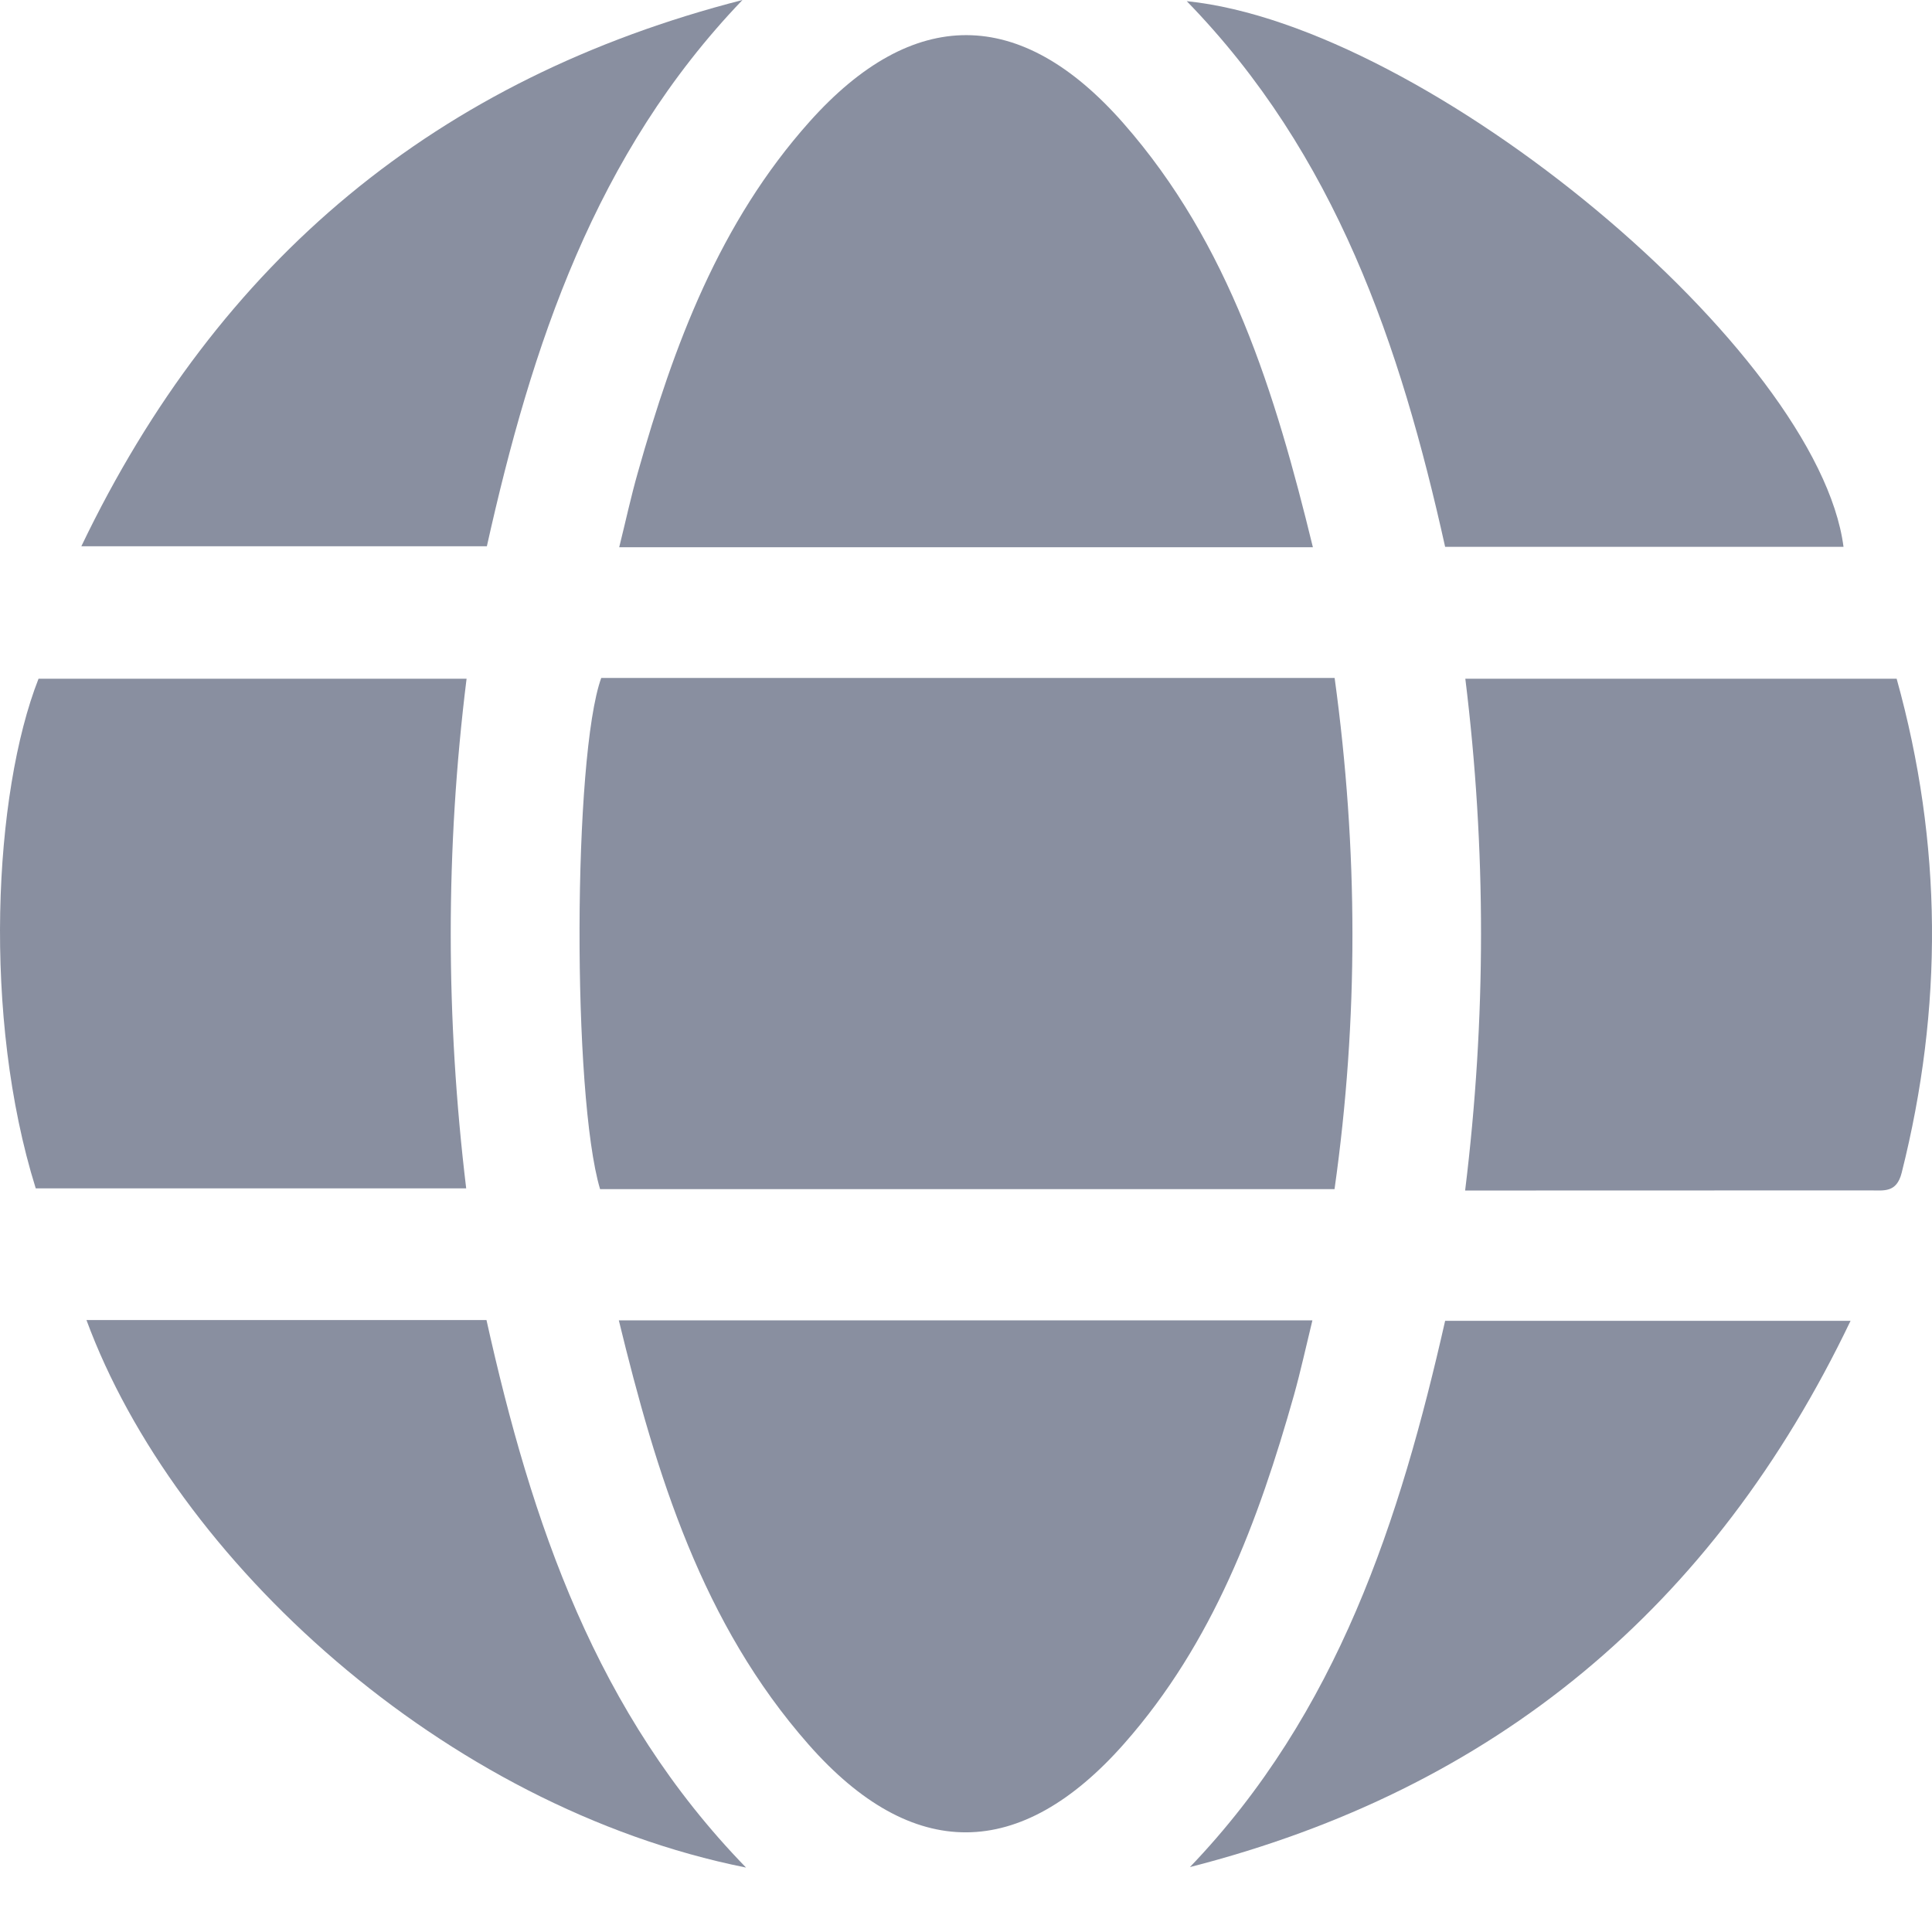 <svg width="20" height="20" viewBox="0 0 20 20" fill="none" xmlns="http://www.w3.org/2000/svg">
<g clip-path="url(#clip0_100:941)">
<path d="M13.816 7.018C11.258 7.018 8.739 7.018 6.224 7.018C5.931 7.828 5.922 11.338 6.212 12.31C8.735 12.31 11.262 12.31 13.815 12.31C14.064 10.547 14.06 8.799 13.816 7.018Z" fill="#898FA0"/>
<path d="M13.586 13.668C11.176 13.668 8.805 13.668 6.406 13.668C6.796 15.269 7.268 16.808 8.372 18.061C9.443 19.277 10.564 19.269 11.64 18.047C12.557 17.007 13.027 15.746 13.396 14.439C13.464 14.195 13.518 13.947 13.586 13.668Z" fill="#898FA0"/>
<path d="M6.41 5.665C8.819 5.665 11.191 5.665 13.591 5.665C13.201 4.066 12.729 2.526 11.627 1.273C10.563 0.063 9.45 0.063 8.381 1.259C7.449 2.302 6.975 3.573 6.603 4.891C6.533 5.135 6.48 5.383 6.41 5.665Z" fill="#898FA0"/>
<path d="M19.634 7.026C18.15 7.026 16.68 7.026 15.169 7.026C15.386 8.791 15.386 10.539 15.167 12.324C15.44 12.324 15.67 12.324 15.901 12.324C17.054 12.324 18.208 12.324 19.362 12.323C19.502 12.323 19.633 12.35 19.686 12.141C20.116 10.434 20.11 8.736 19.634 7.026Z" fill="#898FA0"/>
<path d="M4.83 7.026C3.324 7.026 1.861 7.026 0.399 7.026C-0.067 8.211 -0.184 10.53 0.37 12.302C1.834 12.302 3.307 12.302 4.826 12.302C4.614 10.543 4.61 8.794 4.83 7.026Z" fill="#898FA0"/>
<path d="M12.318 19.328C15.472 18.521 17.734 16.645 19.157 13.673C17.732 13.673 16.364 13.673 14.96 13.673C14.493 15.734 13.849 17.731 12.318 19.328Z" fill="#898FA0"/>
<path d="M12.285 0.012C13.829 1.598 14.496 3.573 14.96 5.661C16.337 5.661 17.71 5.661 19.084 5.661C18.822 3.638 14.786 0.267 12.285 0.012Z" fill="#898FA0"/>
<path d="M7.686 -1.14441e-05C4.528 0.81 2.266 2.684 0.842 5.655C2.27 5.655 3.646 5.655 5.04 5.655C5.503 3.578 6.16 1.59 7.686 -1.14441e-05Z" fill="#898FA0"/>
<path d="M5.036 13.665C3.643 13.665 2.272 13.665 0.895 13.665C1.809 16.145 4.593 18.706 7.723 19.333C6.169 17.735 5.503 15.765 5.036 13.665Z" fill="#898FA0"/>
</g>
<defs>
<clipPath id="clip0_100:941">
<rect width="20" height="19.333" fill="white" transform="matrix(1 0 0 -1 0 19.333)"/>
</clipPath>
</defs>
</svg>
